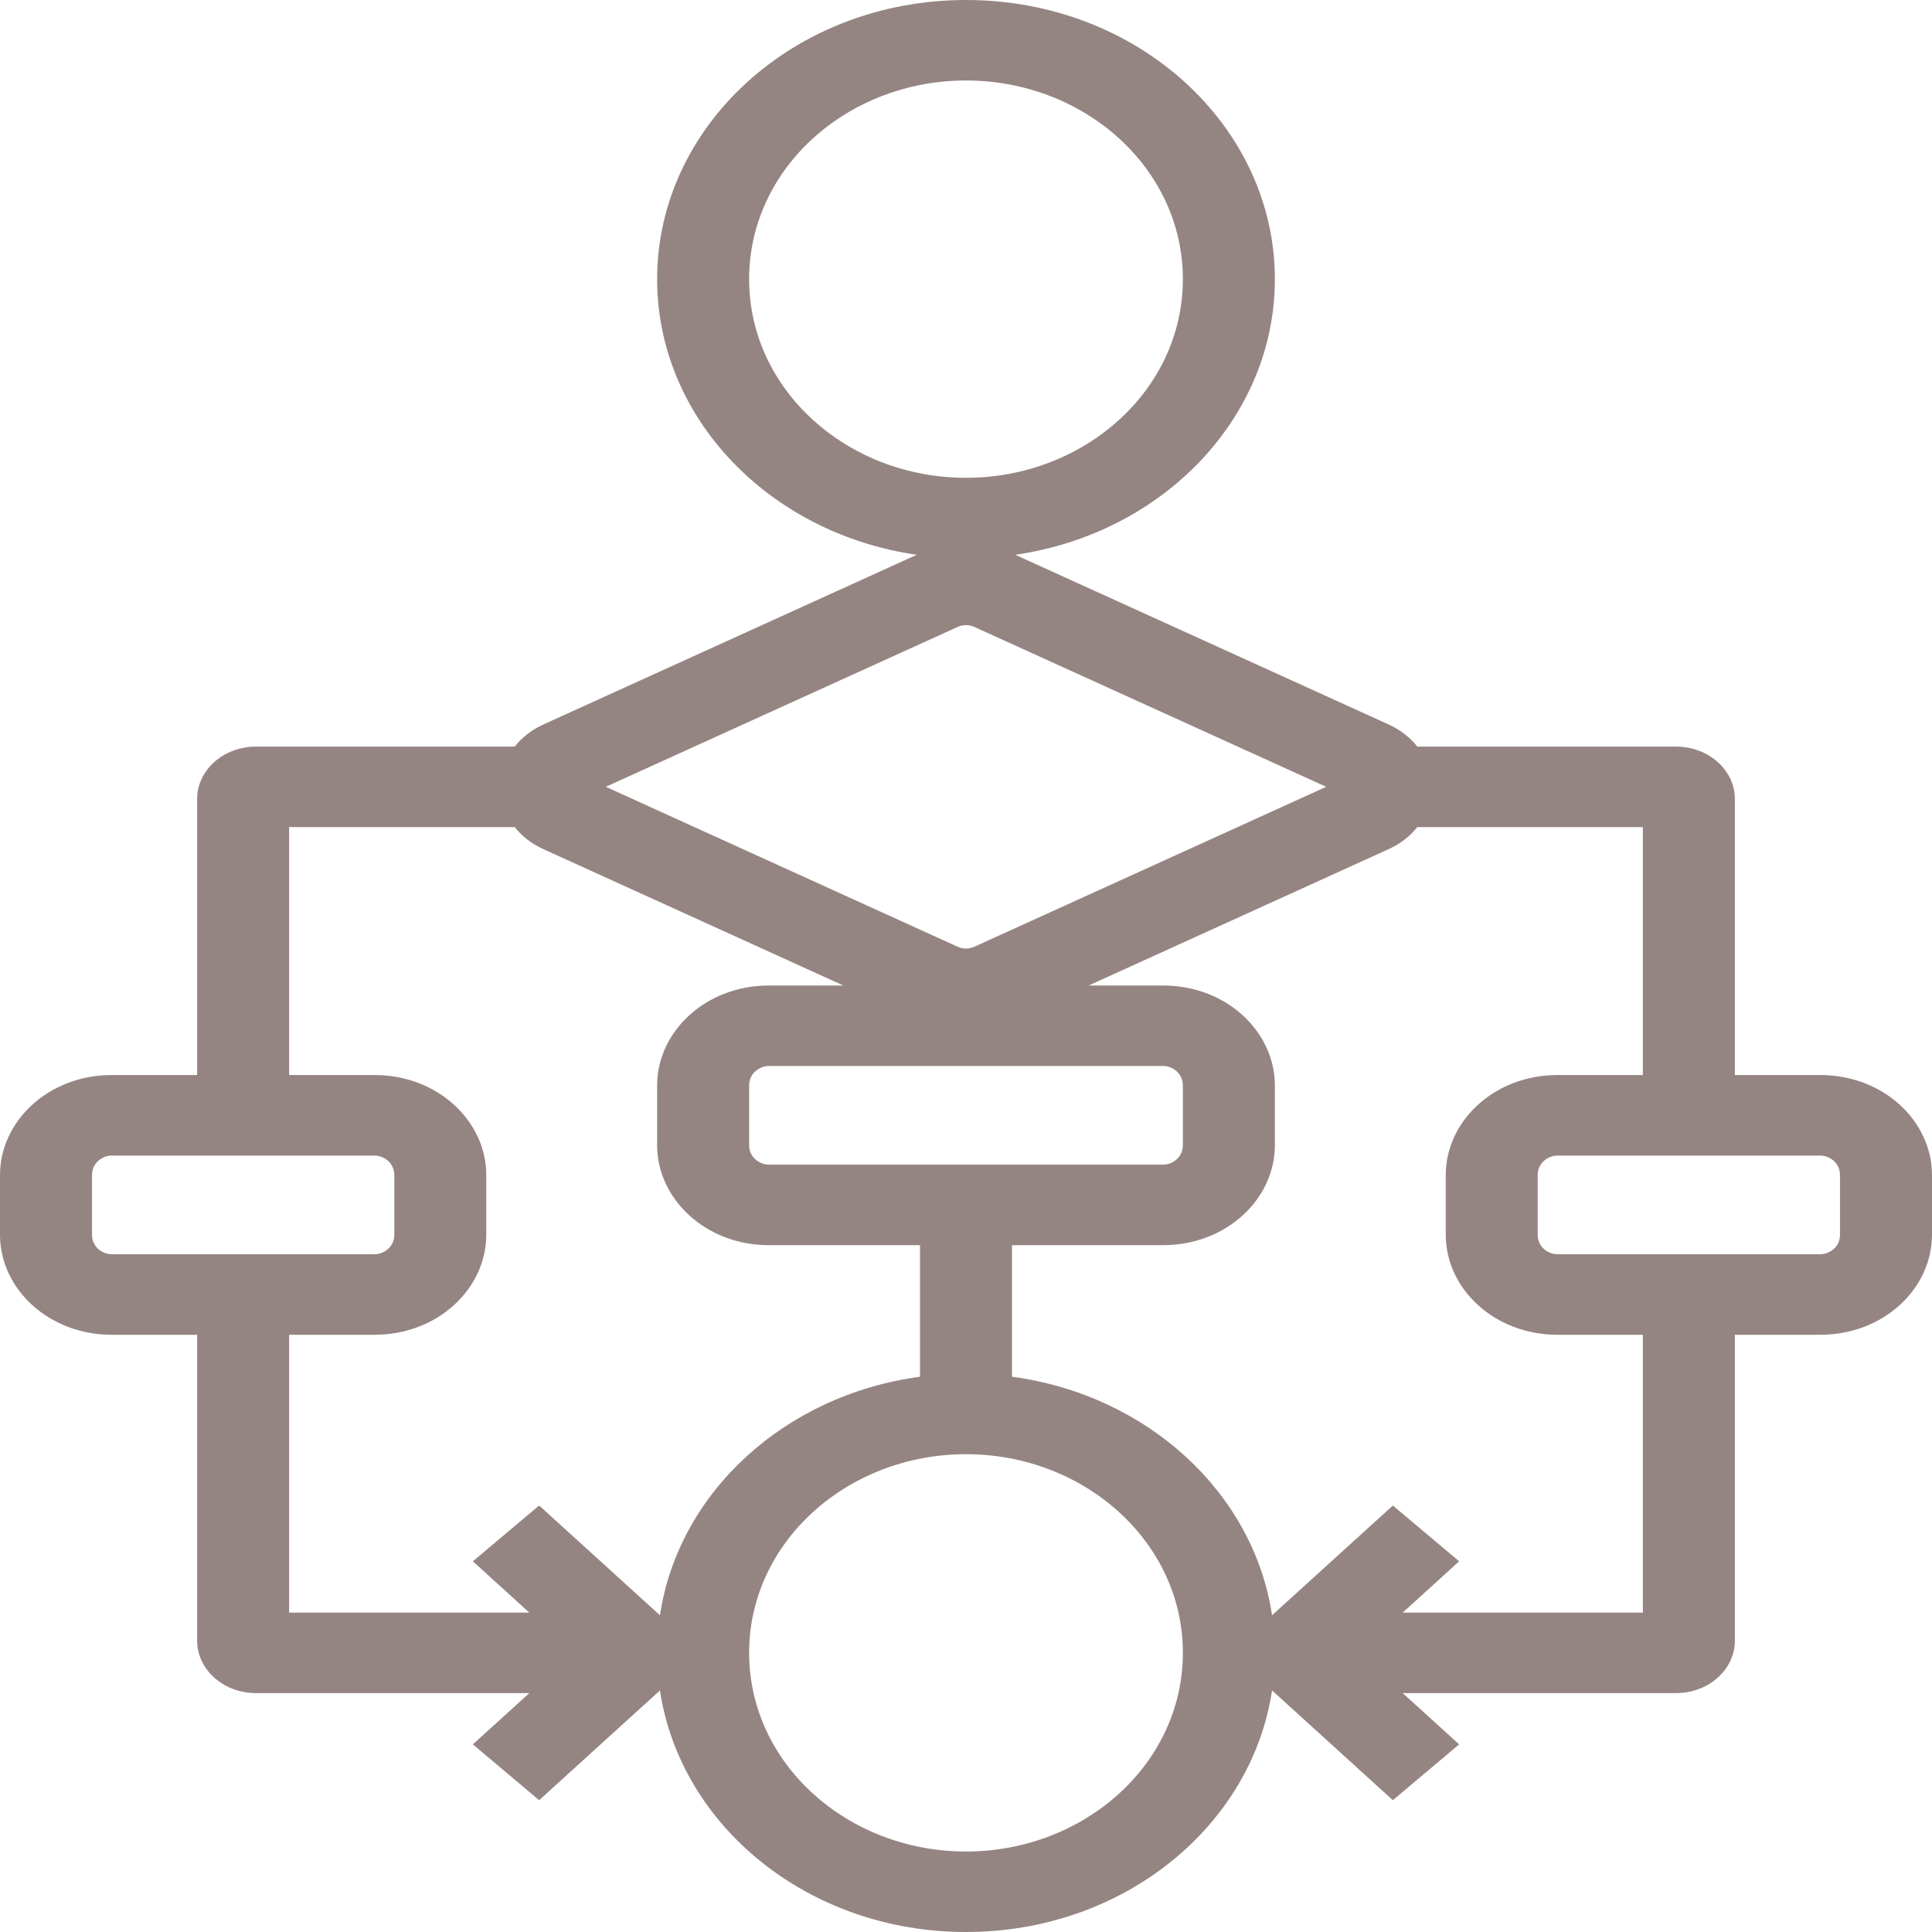 <svg width="32" height="32" viewBox="0 0 32 32" fill="none" xmlns="http://www.w3.org/2000/svg">
<g clip-path="url(#clip0_536_272)">
<path fill-rule="evenodd" clip-rule="evenodd" d="M16 0C13.148 0 10.884 2.094 10.884 4.624C10.884 6.907 12.728 8.835 15.185 9.189L15.162 9.199L9.003 11.998C8.801 12.09 8.641 12.218 8.525 12.366H4.245C3.677 12.366 3.265 12.777 3.265 13.23L3.265 17.806H1.85C0.801 17.806 0 18.572 0 19.462V20.452C0 21.342 0.801 22.108 1.85 22.108H3.265V27.178C3.265 27.632 3.677 28.043 4.245 28.043H8.767L7.832 28.892L8.93 29.817L10.931 27.999C11.266 30.24 13.385 32 16 32C18.615 32 20.734 30.24 21.069 27.999L23.07 29.817L24.168 28.892L23.233 28.043H27.755C28.323 28.043 28.735 27.632 28.735 27.178V22.108H30.15C31.199 22.108 32 21.342 32 20.452V19.462C32 18.572 31.199 17.806 30.15 17.806H28.735V13.23C28.735 12.777 28.323 12.366 27.755 12.366H23.475C23.359 12.218 23.199 12.09 22.997 11.998L16.838 9.199L16.815 9.189C19.272 8.835 21.116 6.907 21.116 4.624C21.116 2.094 18.852 0 16 0ZM12.408 4.624C12.408 2.782 14.043 1.333 16 1.333C17.957 1.333 19.592 2.782 19.592 4.624C19.592 6.465 17.957 7.914 16 7.914C14.043 7.914 12.408 6.465 12.408 4.624ZM4.789 13.699H8.525C8.641 13.847 8.801 13.974 9.003 14.066L13.968 16.323H12.735C11.686 16.323 10.884 17.088 10.884 17.979V18.968C10.884 19.858 11.686 20.624 12.735 20.624H15.238V22.803C12.983 23.106 11.232 24.735 10.931 26.754L8.93 24.936L7.832 25.86L8.767 26.71H4.789V22.108H6.204C7.253 22.108 8.054 21.342 8.054 20.452V19.462C8.054 18.572 7.253 17.806 6.204 17.806H4.789L4.789 13.699ZM22.997 14.066L18.032 16.323H19.265C20.314 16.323 21.116 17.088 21.116 17.979V18.968C21.116 19.858 20.314 20.624 19.265 20.624H16.762V22.803C19.017 23.106 20.767 24.735 21.069 26.754L23.07 24.936L24.168 25.86L23.233 26.71H27.211V22.108H25.796C24.747 22.108 23.946 21.342 23.946 20.452V19.462C23.946 18.572 24.747 17.806 25.796 17.806H27.211V13.699H23.475C23.359 13.847 23.199 13.974 22.997 14.066ZM16.136 10.383L21.966 13.032L16.136 15.682C16.049 15.721 15.951 15.721 15.864 15.682L10.034 13.032L15.864 10.383C15.951 10.344 16.049 10.344 16.136 10.383ZM12.408 17.979C12.408 17.776 12.581 17.656 12.735 17.656H19.265C19.419 17.656 19.592 17.776 19.592 17.979V18.968C19.592 19.17 19.419 19.29 19.265 19.29H12.735C12.581 19.29 12.408 19.17 12.408 18.968V17.979ZM1.524 19.462C1.524 19.26 1.697 19.14 1.85 19.14H6.204C6.357 19.14 6.531 19.26 6.531 19.462V20.452C6.531 20.654 6.357 20.774 6.204 20.774H1.85C1.697 20.774 1.524 20.654 1.524 20.452V19.462ZM25.469 19.462C25.469 19.26 25.643 19.14 25.796 19.14H30.15C30.303 19.14 30.476 19.26 30.476 19.462V20.452C30.476 20.654 30.303 20.774 30.15 20.774H25.796C25.643 20.774 25.469 20.654 25.469 20.452V19.462ZM12.408 27.376C12.408 25.535 14.043 24.086 16 24.086C17.957 24.086 19.592 25.535 19.592 27.376C19.592 29.218 17.957 30.667 16 30.667C14.043 30.667 12.408 29.218 12.408 27.376Z" fill="#2D0D06" fill-opacity="0.5"/>
</g>
<defs>
<clipPath id="clip0_536_272">
<rect width="32" height="32" fill="white"/>
</clipPath>
</defs>
</svg>
